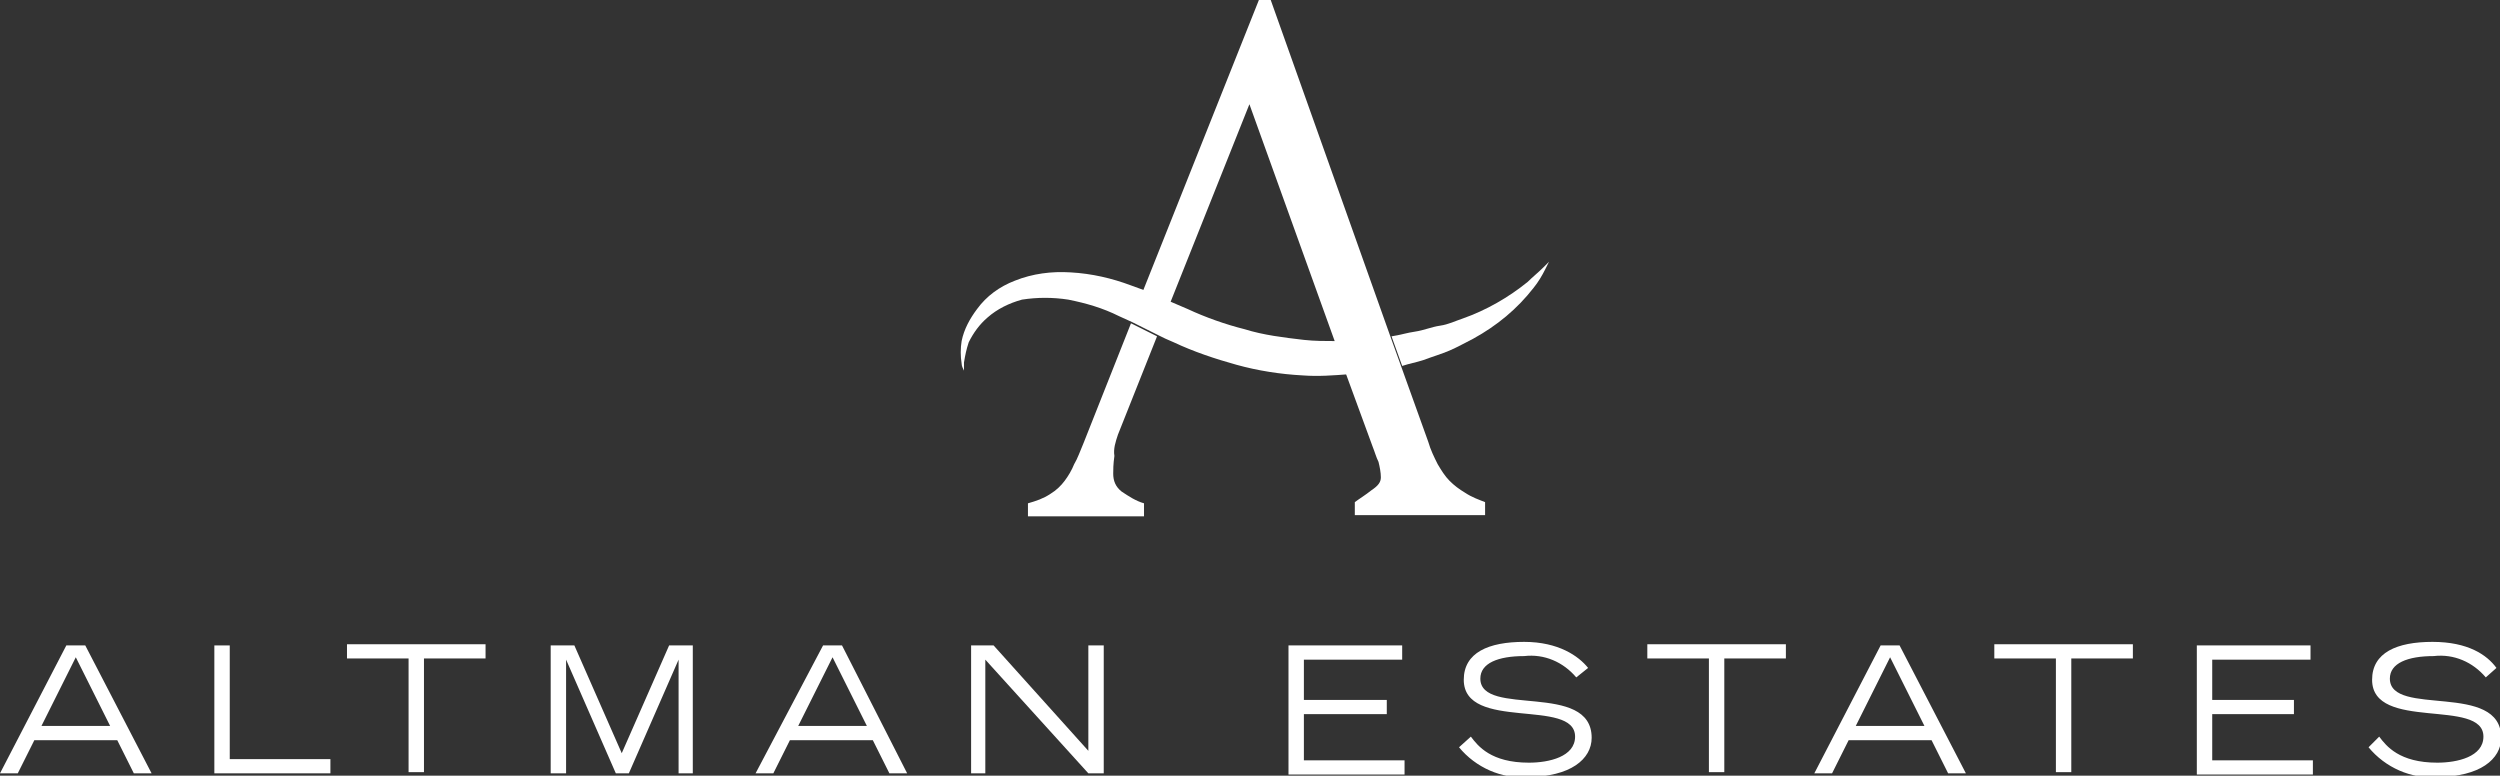 <?xml version="1.0" encoding="utf-8"?>
<!-- Generator: Adobe Illustrator 22.1.0, SVG Export Plug-In . SVG Version: 6.00 Build 0)  -->
<svg version="1.1" id="Layer_1" xmlns="http://www.w3.org/2000/svg" xmlns:xlink="http://www.w3.org/1999/xlink" x="0px" y="0px"
	 viewBox="0 0 211.1 65.5" style="enable-background:new 0 0 211.1 65.5;" xml:space="preserve">
<rect x="0" y="0" width="211.1" height="65.5" fill="#333333" stroke="none"/>
<style type="text/css">
	.st0{fill:none;}
	.st1{fill:#FFFFFF;}
</style>
<title>altman-estates-logo</title>
<path class="st0" d="M98.8,25.6l1.4,0.6c1.5,0.7,3.2,1.2,4.8,1.7c1.6,0.4,3.3,0.7,5,0.9c0.9,0.1,1.8,0.1,2.7,0.1l-7.2-20L98.8,25.6z
	"/>
<path class="st1" d="M130.3,22.6c-0.4,0.4-0.9,0.8-1.3,1.2c-1.6,1.3-3.5,2.4-5.5,3.1c-0.6,0.2-1.2,0.5-1.9,0.6s-1.4,0.4-2.1,0.5
	s-1.3,0.3-2,0.4l0.9,2.5c0.6-0.2,1.2-0.3,1.8-0.5c0.8-0.3,1.5-0.5,2.2-0.8s1.4-0.7,2-1c2-1.1,3.7-2.5,5.1-4.3c0.4-0.5,0.7-1,1-1.6
	l0.3-0.6L130.3,22.6z"/>
<path class="st1" d="M112.8,28.8c-0.9,0-1.8,0-2.7-0.1c-1.7-0.2-3.4-0.4-5-0.9c-1.6-0.4-3.3-1-4.8-1.7l-1.4-0.6
	c-0.8-0.3-1.5-0.7-2.3-1l-1.1-0.4c-1.6-0.6-3.3-1-5.1-1.1c-1.6-0.1-3.2,0.1-4.7,0.7c-1.3,0.5-2.4,1.3-3.2,2.4
	c-0.6,0.8-1.1,1.7-1.3,2.7c-0.1,0.6-0.1,1.3,0,1.9c0,0.2,0.1,0.4,0.2,0.6c0-0.2,0-0.4,0-0.7c0.1-0.6,0.2-1.1,0.4-1.7
	c0.4-0.8,0.9-1.5,1.6-2.1c0.8-0.7,1.8-1.2,2.9-1.5c1.3-0.2,2.6-0.2,3.9,0c1.5,0.3,2.9,0.7,4.3,1.4l1.1,0.5l2.2,1.1
	c0.4,0.2,0.8,0.4,1.3,0.6c1.7,0.8,3.5,1.4,5.3,1.9c1.8,0.5,3.7,0.8,5.6,0.9c1.3,0.1,2.6,0,3.9-0.1L112.8,28.8z"/>
<path class="st1" d="M94.4,36.7l3.3-8.3l-2.2-1.1l-4,10.1c-0.3,0.7-0.5,1.3-0.8,1.8c-0.2,0.5-0.5,1-0.8,1.4
	c-0.3,0.4-0.7,0.8-1.2,1.1c-0.6,0.4-1.2,0.6-1.9,0.8v1.1h9.8v-1.1c-0.7-0.2-1.3-0.6-1.9-1C94.2,41.1,94,40.6,94,40
	c0-0.3,0-0.8,0.1-1.5C94,37.9,94.2,37.3,94.4,36.7z"/>
<path class="st1" d="M123.7,41.6c-0.5-0.3-0.9-0.6-1.3-1c-0.4-0.4-0.7-0.9-1-1.4c-0.3-0.6-0.6-1.2-0.8-1.9l-2.3-6.4l-0.9-2.5
	L107.3,0h-1l-9.8,24.6c0.8,0.3,1.6,0.6,2.3,1l6.7-16.8l7.2,20l1,2.9l2.2,6c0.2,0.5,0.3,0.9,0.5,1.3c0.1,0.4,0.2,0.9,0.2,1.3
	c0,0.4-0.2,0.7-0.8,1.1c-0.5,0.4-1,0.7-1.4,1v1.1h11v-1.1C124.9,42.2,124.3,42,123.7,41.6z"/>
<path class="st1" d="M5.6,54.5h1.6l5.6,10.8h-1.5l-1.4-2.8h-7l-1.4,2.8H0L5.6,54.5z M9.3,61.3l-2.9-5.8l-2.9,5.8H9.3z"/>
<path class="st1" d="M18.1,54.5h1.3v9.6h8.5v1.2h-9.8V54.5z"/>
<path class="st1" d="M34.5,55.6h-5.2v-1.2H41v1.2h-5.2v9.6h-1.3V55.6z"/>
<path class="st1" d="M46.5,54.5h2l4,9.1l4-9.1h2v10.8h-1.2v-9.6l0,0l-4.2,9.6H52l-4.2-9.6l0,0v9.6h-1.3V54.5z"/>
<path class="st1" d="M69.5,54.5h1.6l5.5,10.8h-1.5l-1.4-2.8h-7l-1.4,2.8h-1.5L69.5,54.5z M73.2,61.3l-2.9-5.8l-2.9,5.8H73.2z"/>
<path class="st1" d="M82,54.5h1.9l8,8.9v-8.9h1.3v10.8h-1.3l-8.7-9.6v9.6H82V54.5z"/>
<path class="st1" d="M108.8,54.5h9.6v1.2h-8.3v3.4h7v1.2h-7v3.9h8.5v1.2h-9.8V54.5z"/>
<path class="st1" d="M124.2,62.2c0.6,0.8,1.7,2.2,4.9,2.2c1.7,0,3.9-0.5,3.9-2.2c0-3.3-9.4-0.4-9.4-4.8c0-2.3,2.1-3.2,5.1-3.2
	c2.9,0,4.6,1.2,5.4,2.2l-1,0.8c-1.1-1.3-2.7-2-4.4-1.8c-2.2,0-3.7,0.6-3.7,1.9c0,3.3,9.4,0.2,9.4,5c0,1.8-1.8,3.3-5.4,3.3
	c-2.2,0.2-4.4-0.8-5.8-2.5L124.2,62.2z"/>
<path class="st1" d="M144.3,55.6h-5.2v-1.2h11.7v1.2h-5.2v9.6h-1.3V55.6z"/>
<path class="st1" d="M158.8,54.5h1.6l5.6,10.8h-1.5l-1.4-2.8h-7l-1.4,2.8h-1.5L158.8,54.5z M162.5,61.3l-2.9-5.8l-2.9,5.8
	L162.5,61.3z"/>
<path class="st1" d="M173.6,55.6h-5.2v-1.2h11.7v1.2h-5.2v9.6h-1.3V55.6z"/>
<path class="st1" d="M185.5,54.5h9.6v1.2h-8.3v3.4h6.9v1.2h-6.9v3.9h8.5v1.2h-9.8L185.5,54.5z"/>
<path class="st1" d="M200.9,62.2c0.6,0.8,1.7,2.2,4.9,2.2c1.7,0,3.9-0.5,3.9-2.2c0-3.3-9.4-0.4-9.4-4.8c0-2.3,2.1-3.2,5.1-3.2
	s4.6,1.1,5.4,2.2l-0.9,0.8c-1.1-1.3-2.7-2-4.4-1.8c-2.2,0-3.7,0.6-3.7,1.9c0,3.3,9.4,0.2,9.4,5c0,1.8-1.8,3.3-5.4,3.3
	c-2.2,0.2-4.4-0.8-5.8-2.5L200.9,62.2z"/>
</svg>
